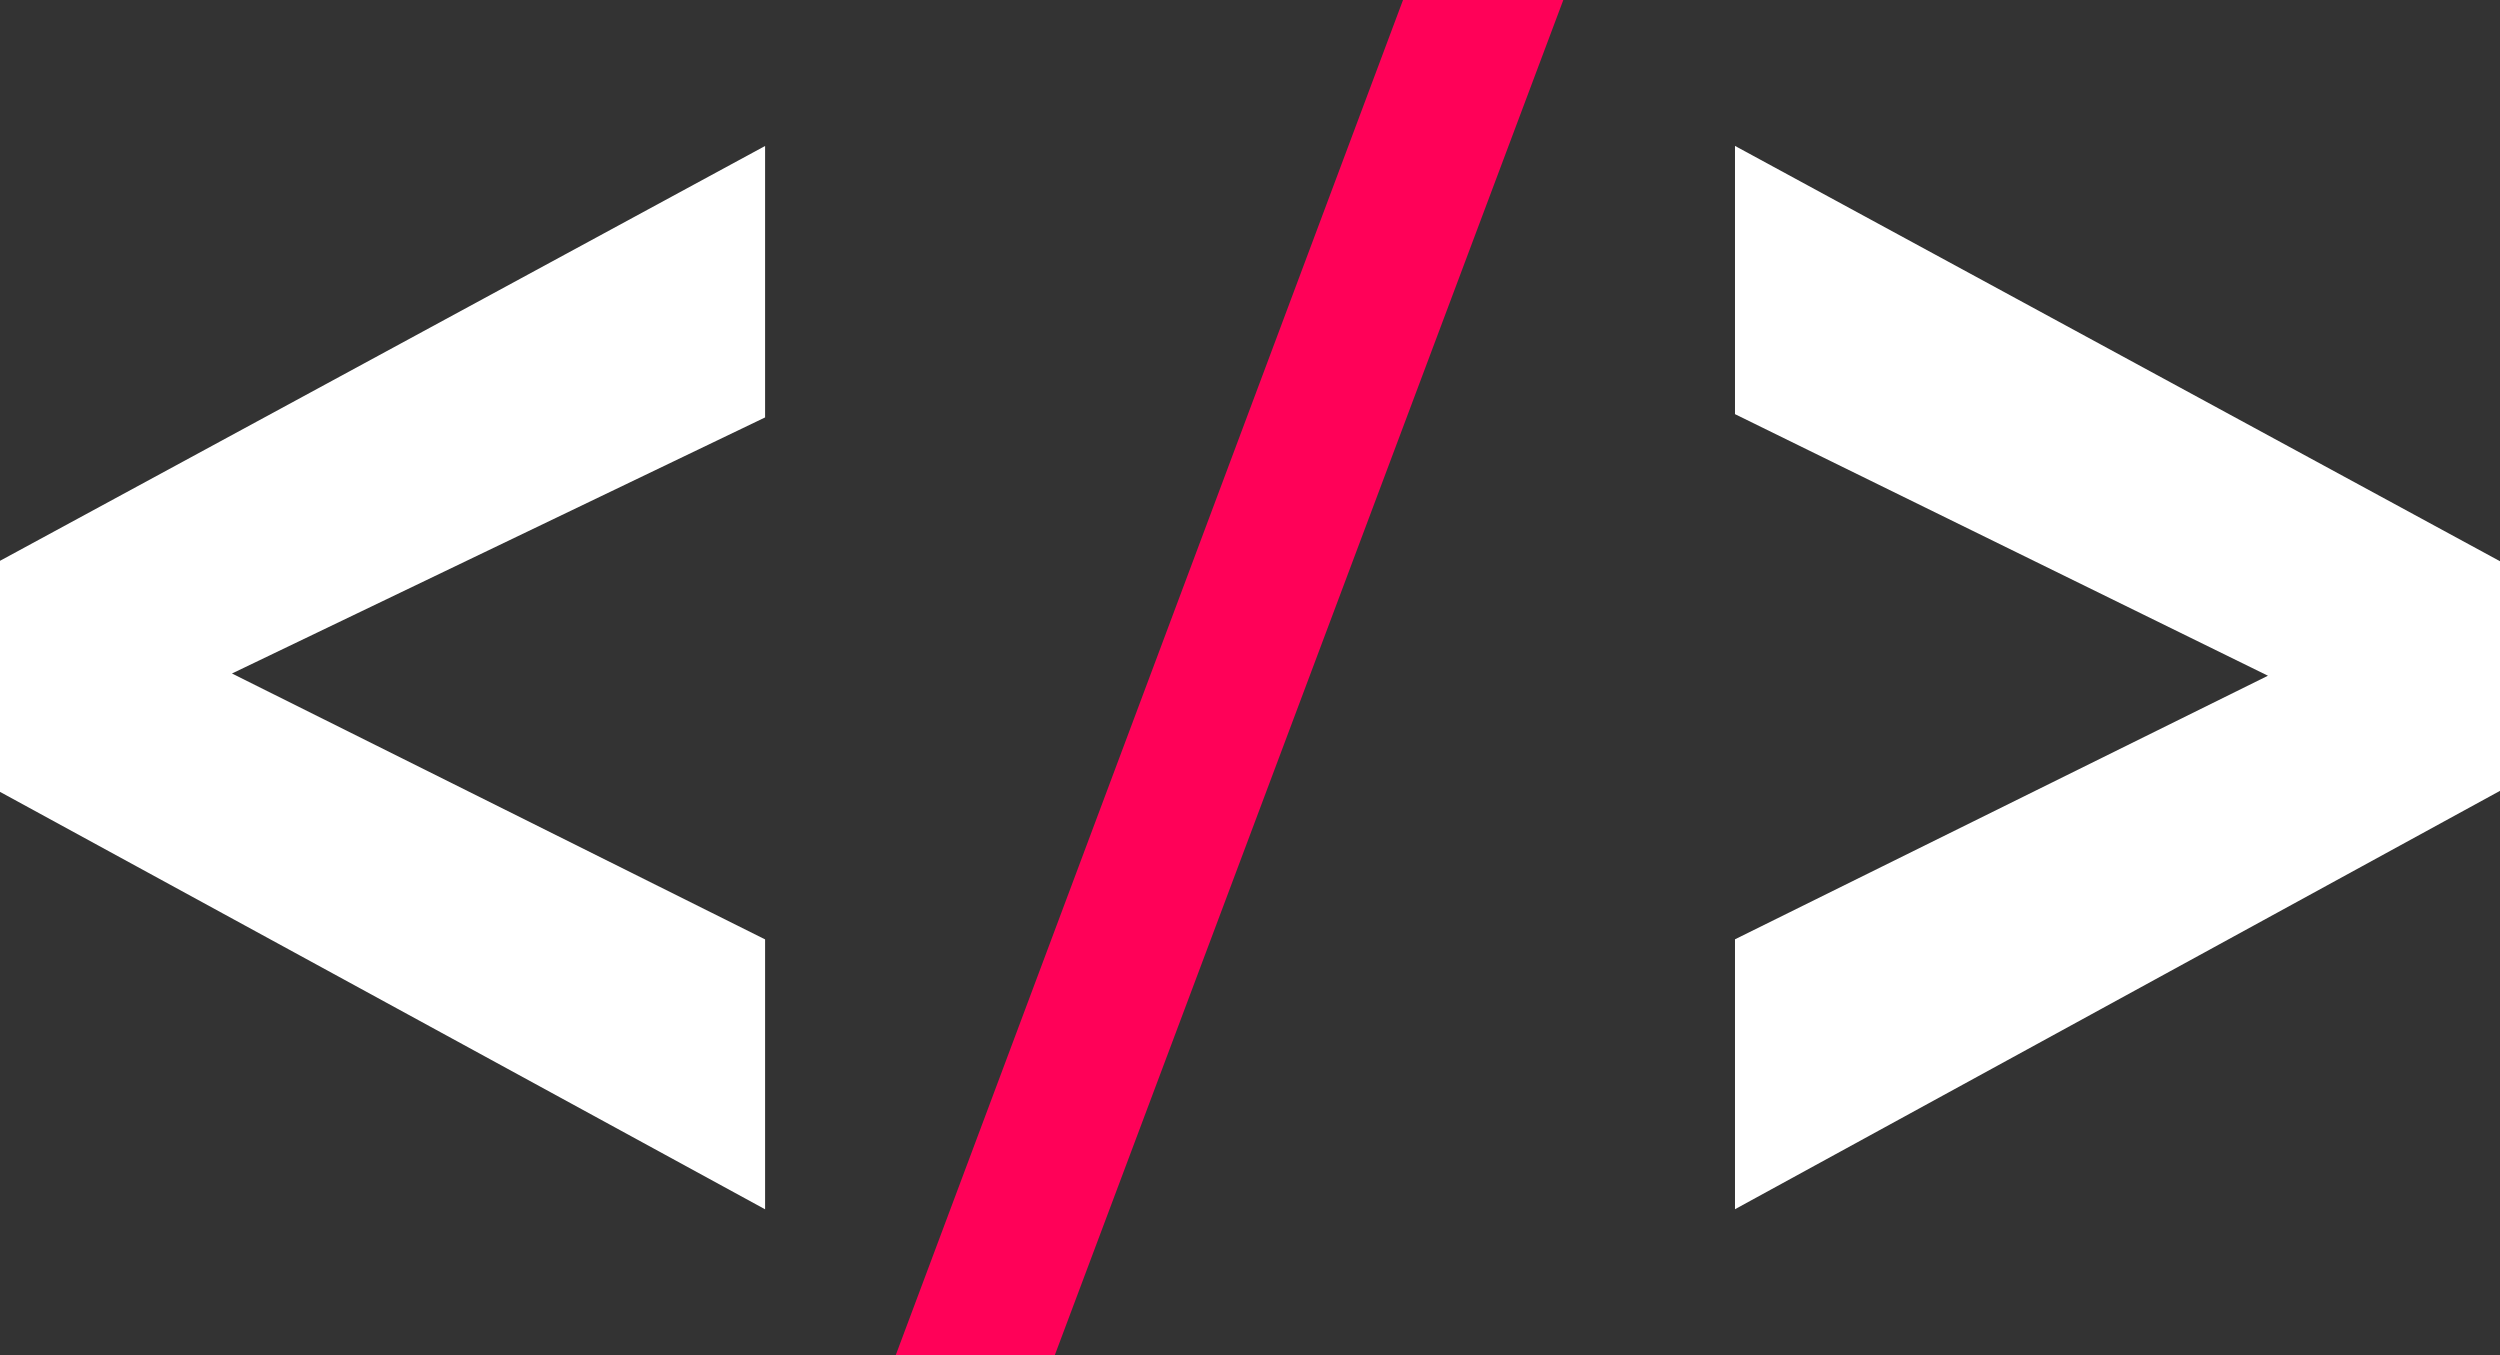 <svg xmlns="http://www.w3.org/2000/svg" width="32.676" height="17.714" viewBox="0 0 32.676 17.714">
  <rect x="0" y="0" width="32.676" height="17.714" fill="#333333" stroke="none"/>
  <g id="code_1_" data-name="code (1)" transform="translate(0 -115.08)">
    <g id="Group_1" data-name="Group 1" transform="translate(0 115.08)">
      <path id="Path_299" data-name="Path 299" d="M10,158.356,0,152.9v-3.02l10-5.422v3.548l-6.968,3.347L10,154.828Z" transform="translate(0 -142.55)" fill="#fff"/>
      <path id="Path_300" data-name="Path 300" d="M180.094,132.794l6.631-17.714h2.095l-6.647,17.714Z" transform="translate(-168.387 -115.08)" fill="#ff0158"/>
      <path id="Path_301" data-name="Path 301" d="M348.843,158.335v-3.528l6.966-3.445-6.966-3.419v-3.506l10,5.429v3Z" transform="translate(-326.166 -142.53)" fill="#fff"/>
    </g>
  </g>
</svg>
